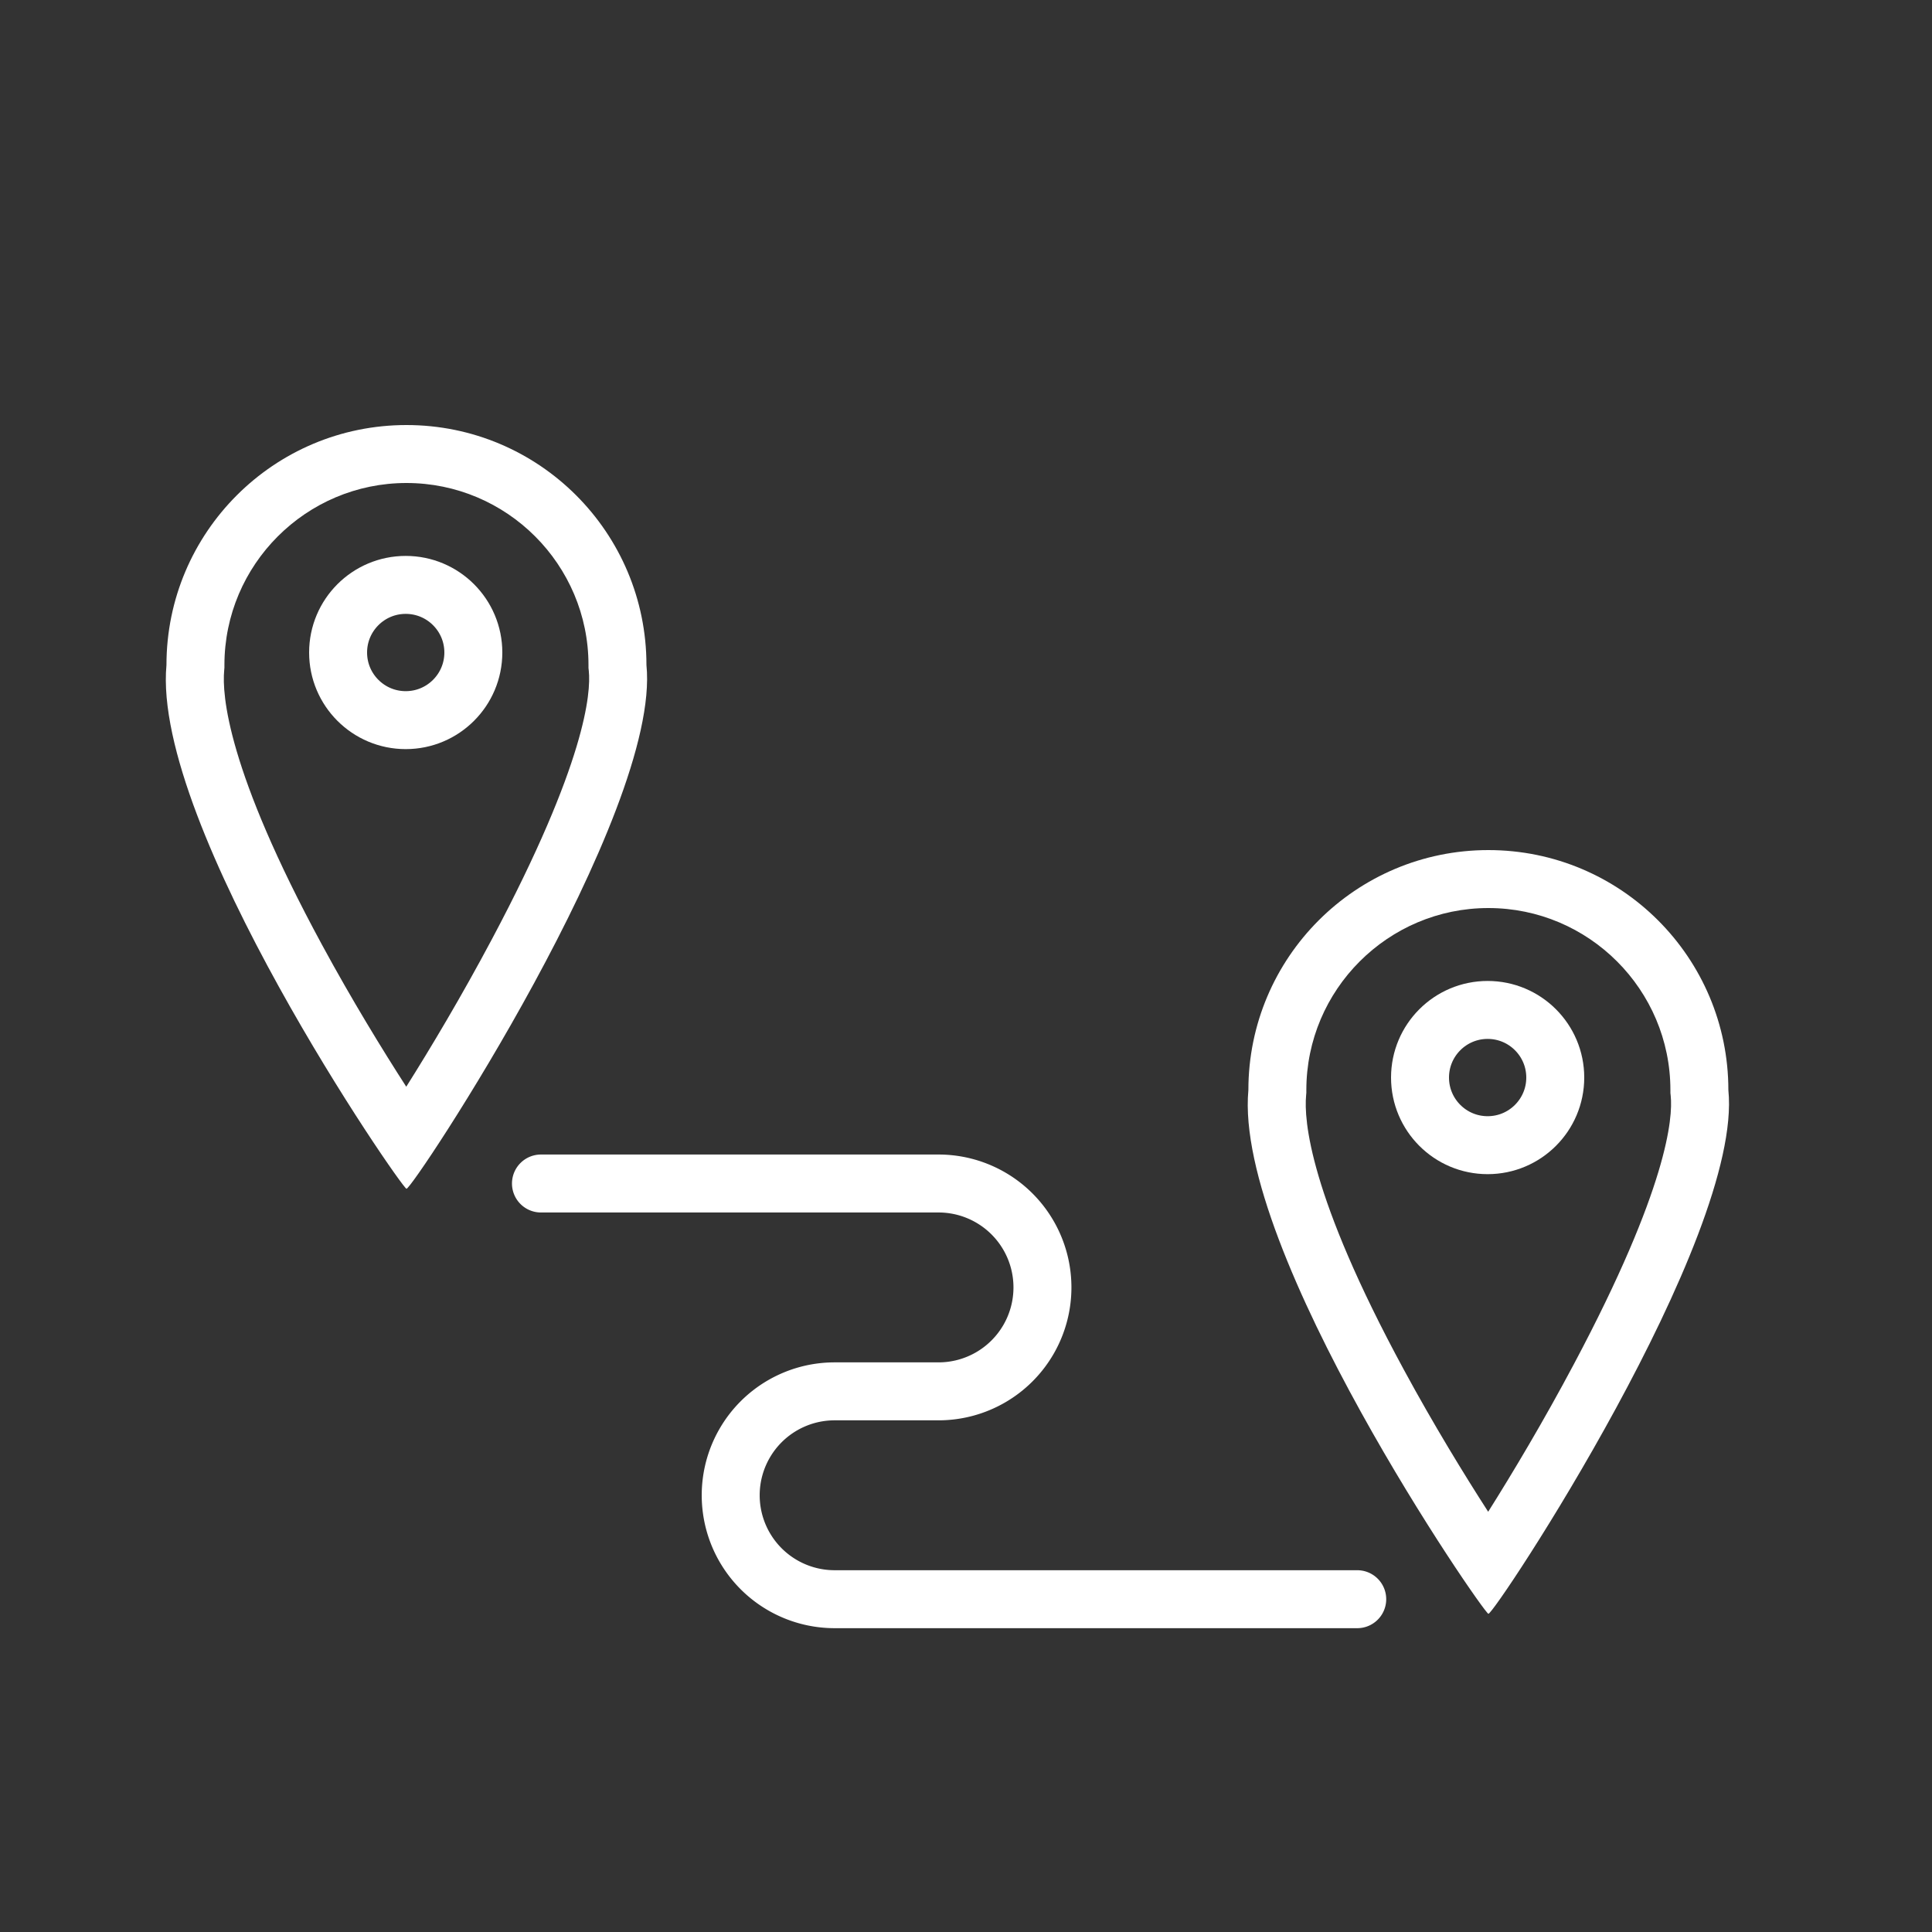 <svg xmlns="http://www.w3.org/2000/svg" width="50" height="50" viewBox="0 0 50 50">
  <rect x="0" y="0" width="50" height="50" fill="#333333" stroke="none"/>
  <g id="그룹_532" data-name="그룹 532" transform="translate(-1195 -678.613)">
    <rect id="사각형_581" data-name="사각형 581" width="50" height="50" transform="translate(1195 678.613)" fill="none"/>
    <g id="ico_location_" transform="translate(753.11 417.935)">
      <g id="패스_77" data-name="패스 77" transform="translate(446.203 271.678)" fill="none">
        <path d="M6.206,0a6.211,6.211,0,0,1,6.211,6.211C12.806,10.045,6.35,19.8,6.206,19.765S-.389,10.374,0,6.211A6.211,6.211,0,0,1,6.206,0Z" stroke="none"/>
        <path d="M 6.206 1.5 C 3.609 1.5 1.495 3.613 1.495 6.211 L 1.495 6.28 L 1.489 6.349 C 1.431 6.975 1.562 8.92 4.023 13.456 C 4.791 14.873 5.583 16.166 6.201 17.124 C 6.827 16.131 7.637 14.776 8.423 13.296 C 10.852 8.728 10.982 6.925 10.925 6.362 L 10.917 6.287 L 10.917 6.211 C 10.917 3.613 8.804 1.5 6.206 1.5 M 6.206 -3.814697265625e-06 C 9.637 -3.814697265625e-06 12.417 2.781 12.417 6.211 C 12.806 10.045 6.35 19.803 6.206 19.765 C 6.063 19.726 -0.389 10.374 -0.005 6.211 C -0.005 2.781 2.776 -3.814697265625e-06 6.206 -3.814697265625e-06 Z" stroke="none" fill="#fff"/>
      </g>
      <g id="패스_689" data-name="패스 689" transform="translate(474.203 282.678)" fill="none" stroke-linecap="round">
        <path d="M6.206,0a6.211,6.211,0,0,1,6.211,6.211C12.806,10.045,6.35,19.8,6.206,19.765S-.389,10.374,0,6.211A6.211,6.211,0,0,1,6.206,0Z" stroke="none"/>
        <path d="M 6.206 1.5 C 3.609 1.5 1.495 3.613 1.495 6.211 L 1.495 6.28 L 1.489 6.349 C 1.431 6.975 1.562 8.92 4.023 13.456 C 4.791 14.873 5.583 16.166 6.201 17.124 C 6.827 16.131 7.637 14.776 8.423 13.296 C 10.852 8.728 10.982 6.925 10.925 6.362 L 10.917 6.287 L 10.917 6.211 C 10.917 3.613 8.804 1.5 6.206 1.5 M 6.206 -3.814697265625e-06 C 9.637 -3.814697265625e-06 12.417 2.781 12.417 6.211 C 12.806 10.045 6.35 19.803 6.206 19.765 C 6.063 19.726 -0.389 10.374 -0.005 6.211 C -0.005 2.781 2.776 -3.814697265625e-06 6.206 -3.814697265625e-06 Z" stroke="none" fill="#fff"/>
      </g>
      <g id="타원_34" data-name="타원 34" transform="translate(449.89 275.065)" fill="none" stroke="#fff" stroke-width="1.5">
        <circle cx="2.5" cy="2.5" r="2.5" stroke="none"/>
        <circle cx="2.5" cy="2.5" r="1.75" fill="none"/>
      </g>
      <g id="타원_195" data-name="타원 195" transform="translate(477.89 286.065)" fill="none" stroke="#fff" stroke-linecap="round" stroke-width="1.5">
        <circle cx="2.5" cy="2.5" r="2.5" stroke="none"/>
        <circle cx="2.5" cy="2.5" r="1.75" fill="none"/>
      </g>
    </g>
    <path id="패스_688" data-name="패스 688" d="M235.125,255.757H221.6a2.689,2.689,0,1,1,0-5.379h2.689a2.689,2.689,0,0,0,0-5.379H214" transform="translate(995 464.243)" fill="none" stroke="#fff" stroke-linecap="round" stroke-miterlimit="10" stroke-width="1.5"/>
  </g>
</svg>
